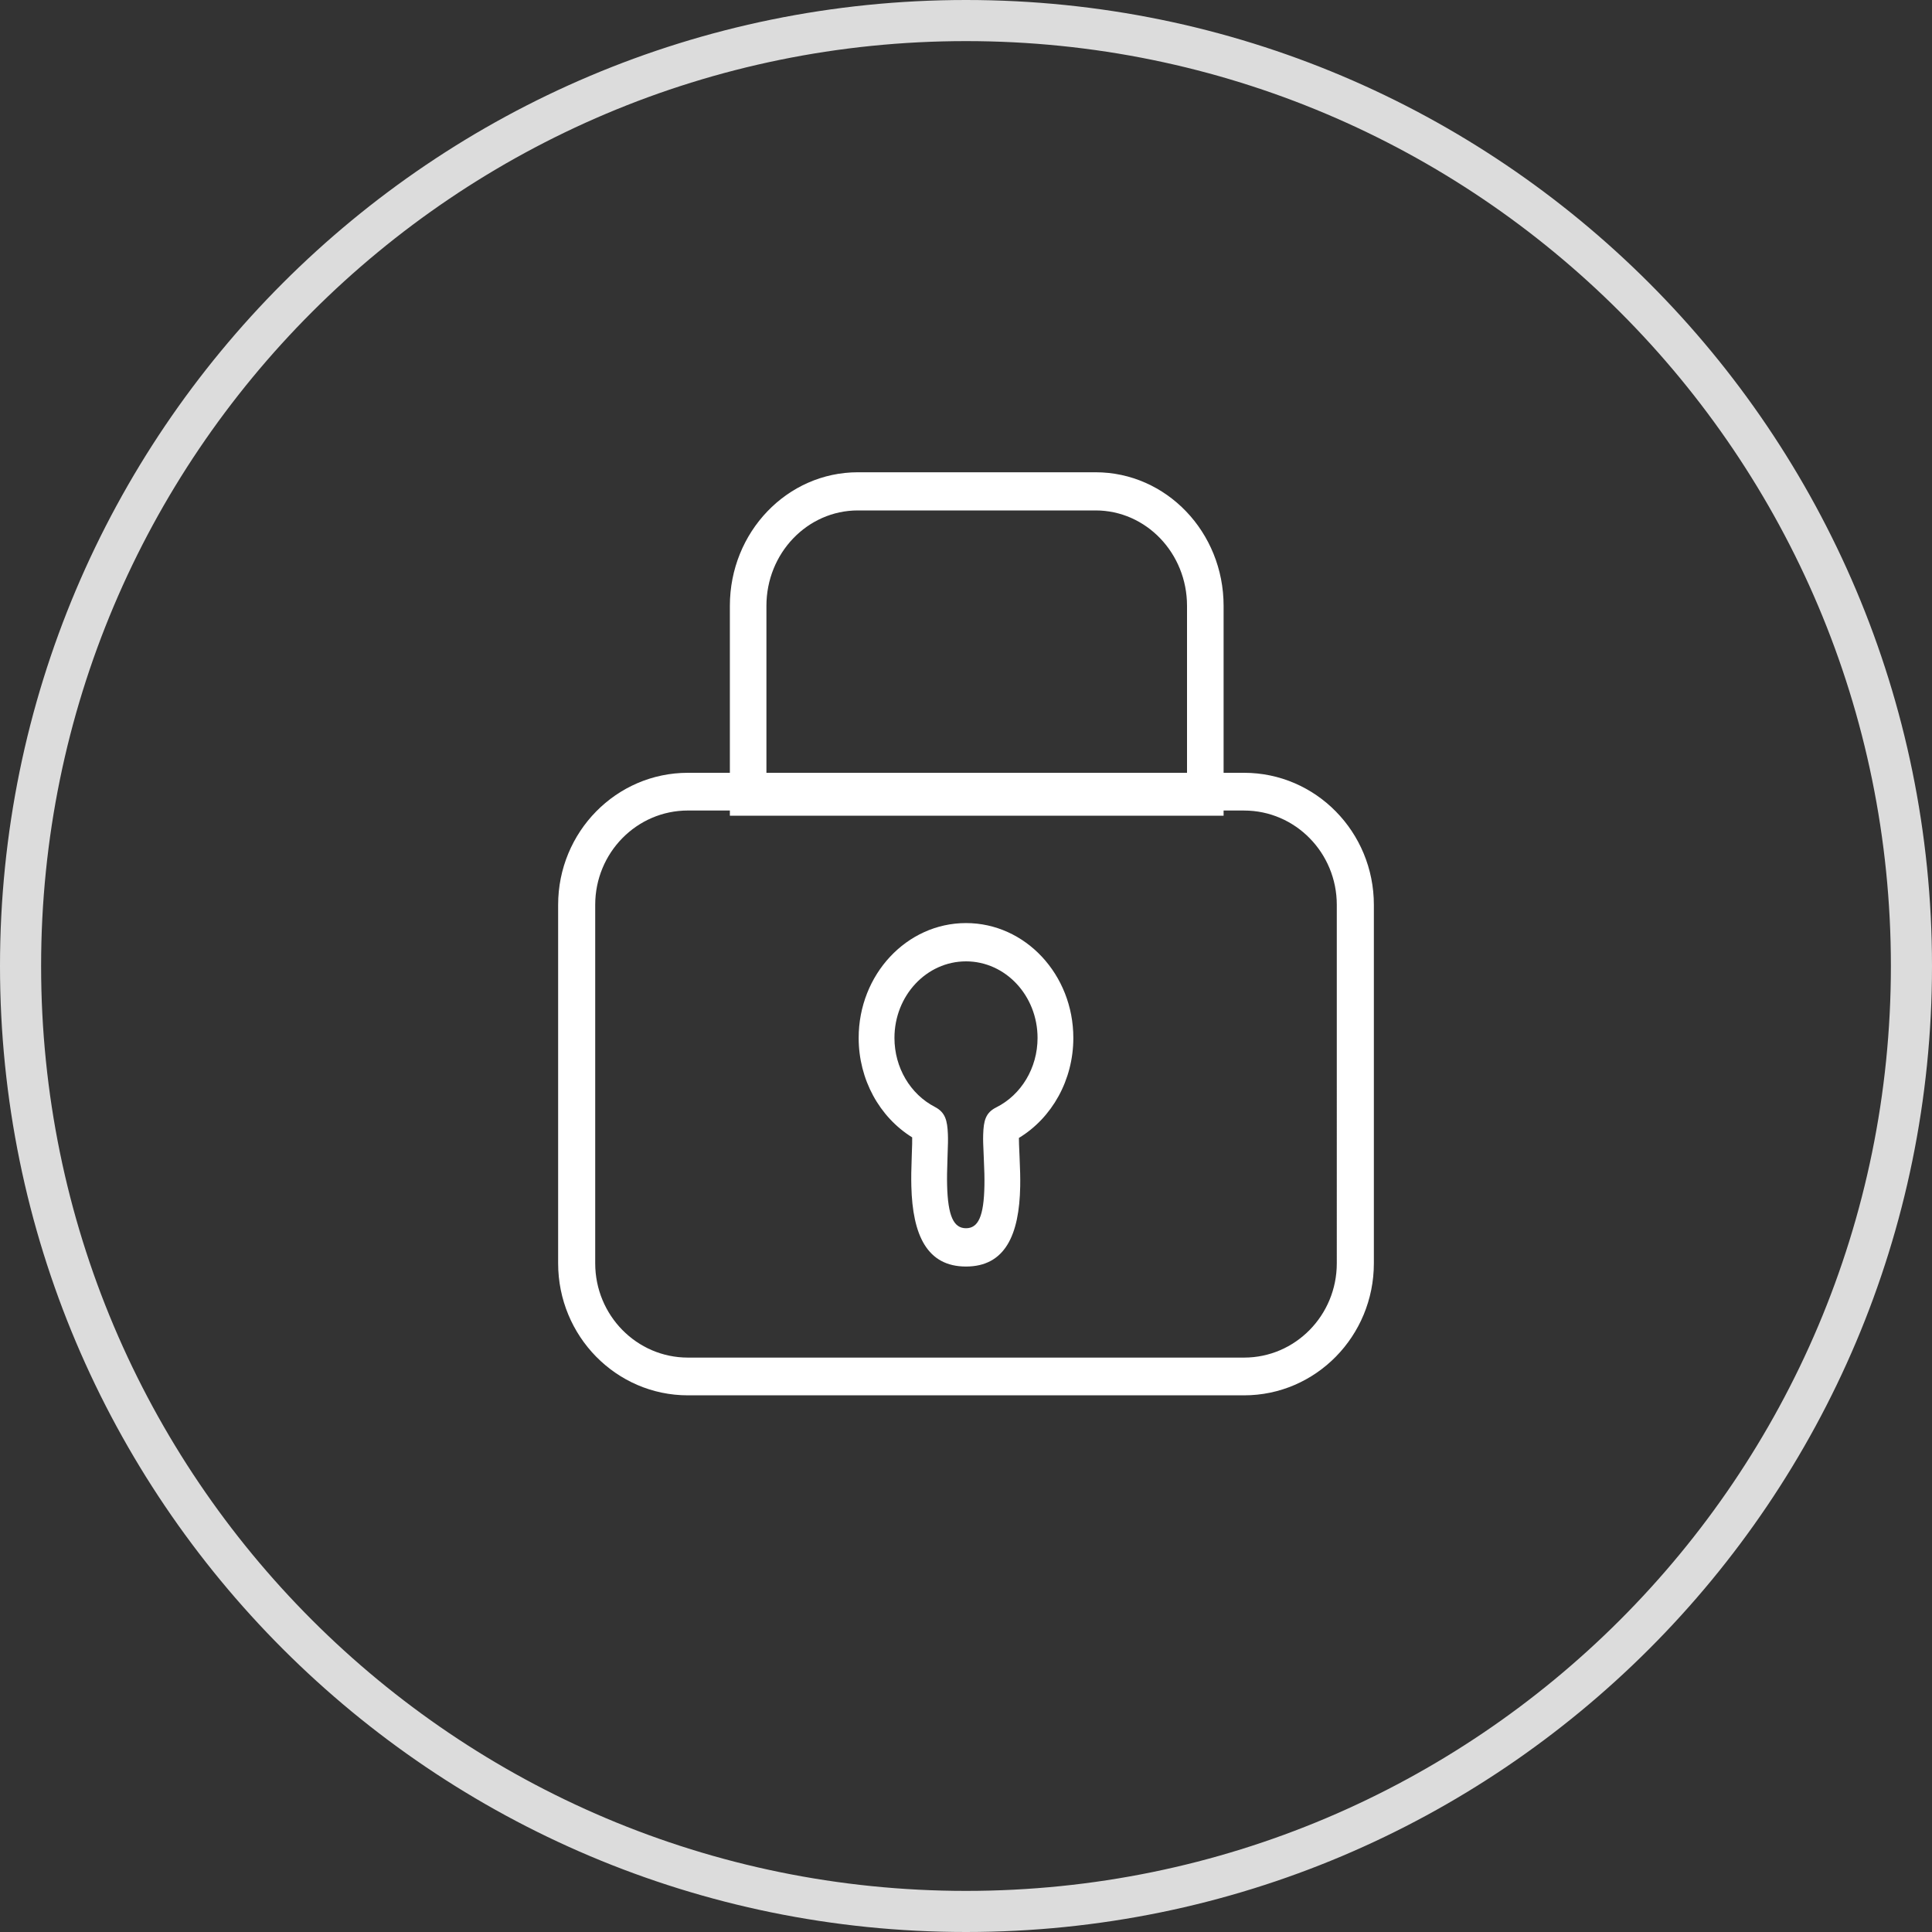 <svg xmlns="http://www.w3.org/2000/svg" width="90" height="90" viewBox="0 0 90 90">
    <rect x="0" y="0" width="90" height="90" fill="#333333" stroke="none"/>
    <g fill="none" fill-rule="nonzero">
        <path fill="#DCDCDC" d="M45 90c24.853 0 45-20.147 45-45S69.853 0 45 0 0 20.147 0 45s20.147 45 45 45zm0-1.915C21.205 88.085 1.915 68.795 1.915 45S21.205 1.915 45 1.915 88.085 21.205 88.085 45 68.795 88.085 45 88.085z"/>
        <path fill="#FFF" d="M51.037 22C54.33 22 57 24.786 57 28.222V36h.955C61.293 36 64 38.754 64 42.152v16.696C64 62.246 61.293 65 57.955 65h-25.91C28.707 65 26 62.246 26 58.848V42.152C26 38.754 28.707 36 32.045 36H34v-7.778C34 24.786 36.67 22 39.963 22h11.074zm6.918 15.758L57 37.757V38H34v-.243h-1.955c-2.384 0-4.318 1.968-4.318 4.395v16.696c0 2.427 1.934 4.394 4.318 4.394h25.91c2.384 0 4.318-1.967 4.318-4.394V42.152c0-2.427-1.934-4.394-4.318-4.394zM45 43c2.761 0 5 2.396 5 5.352 0 1.955-.989 3.719-2.535 4.657-.002.155.006.341.03.878.027.598.037.968.03 1.376C47.485 57.54 46.812 59 45 59c-1.81 0-2.49-1.457-2.546-3.744-.01-.407-.004-.77.018-1.378.02-.538.025-.73.021-.895C40.97 52.038 40 50.288 40 48.352 40 45.396 42.239 43 45 43zm0 1.784c-1.84 0-3.333 1.597-3.333 3.568 0 1.382.74 2.621 1.883 3.213.485.252.58.624.606 1.264.01.26.007.43-.018 1.118-.02.571-.027.904-.018 1.261.036 1.436.302 2.008.88 2.008.574 0 .833-.564.858-1.987.007-.357-.002-.695-.028-1.256-.032-.713-.037-.855-.03-1.112.02-.654.11-1.025.61-1.275 1.164-.583 1.923-1.835 1.923-3.234 0-1.97-1.492-3.568-3.333-3.568zm6.037-21.006H39.963c-2.352 0-4.26 1.99-4.26 4.444V36h19.593v-7.778c0-2.454-1.907-4.444-4.259-4.444z"/>
    </g>
</svg>
